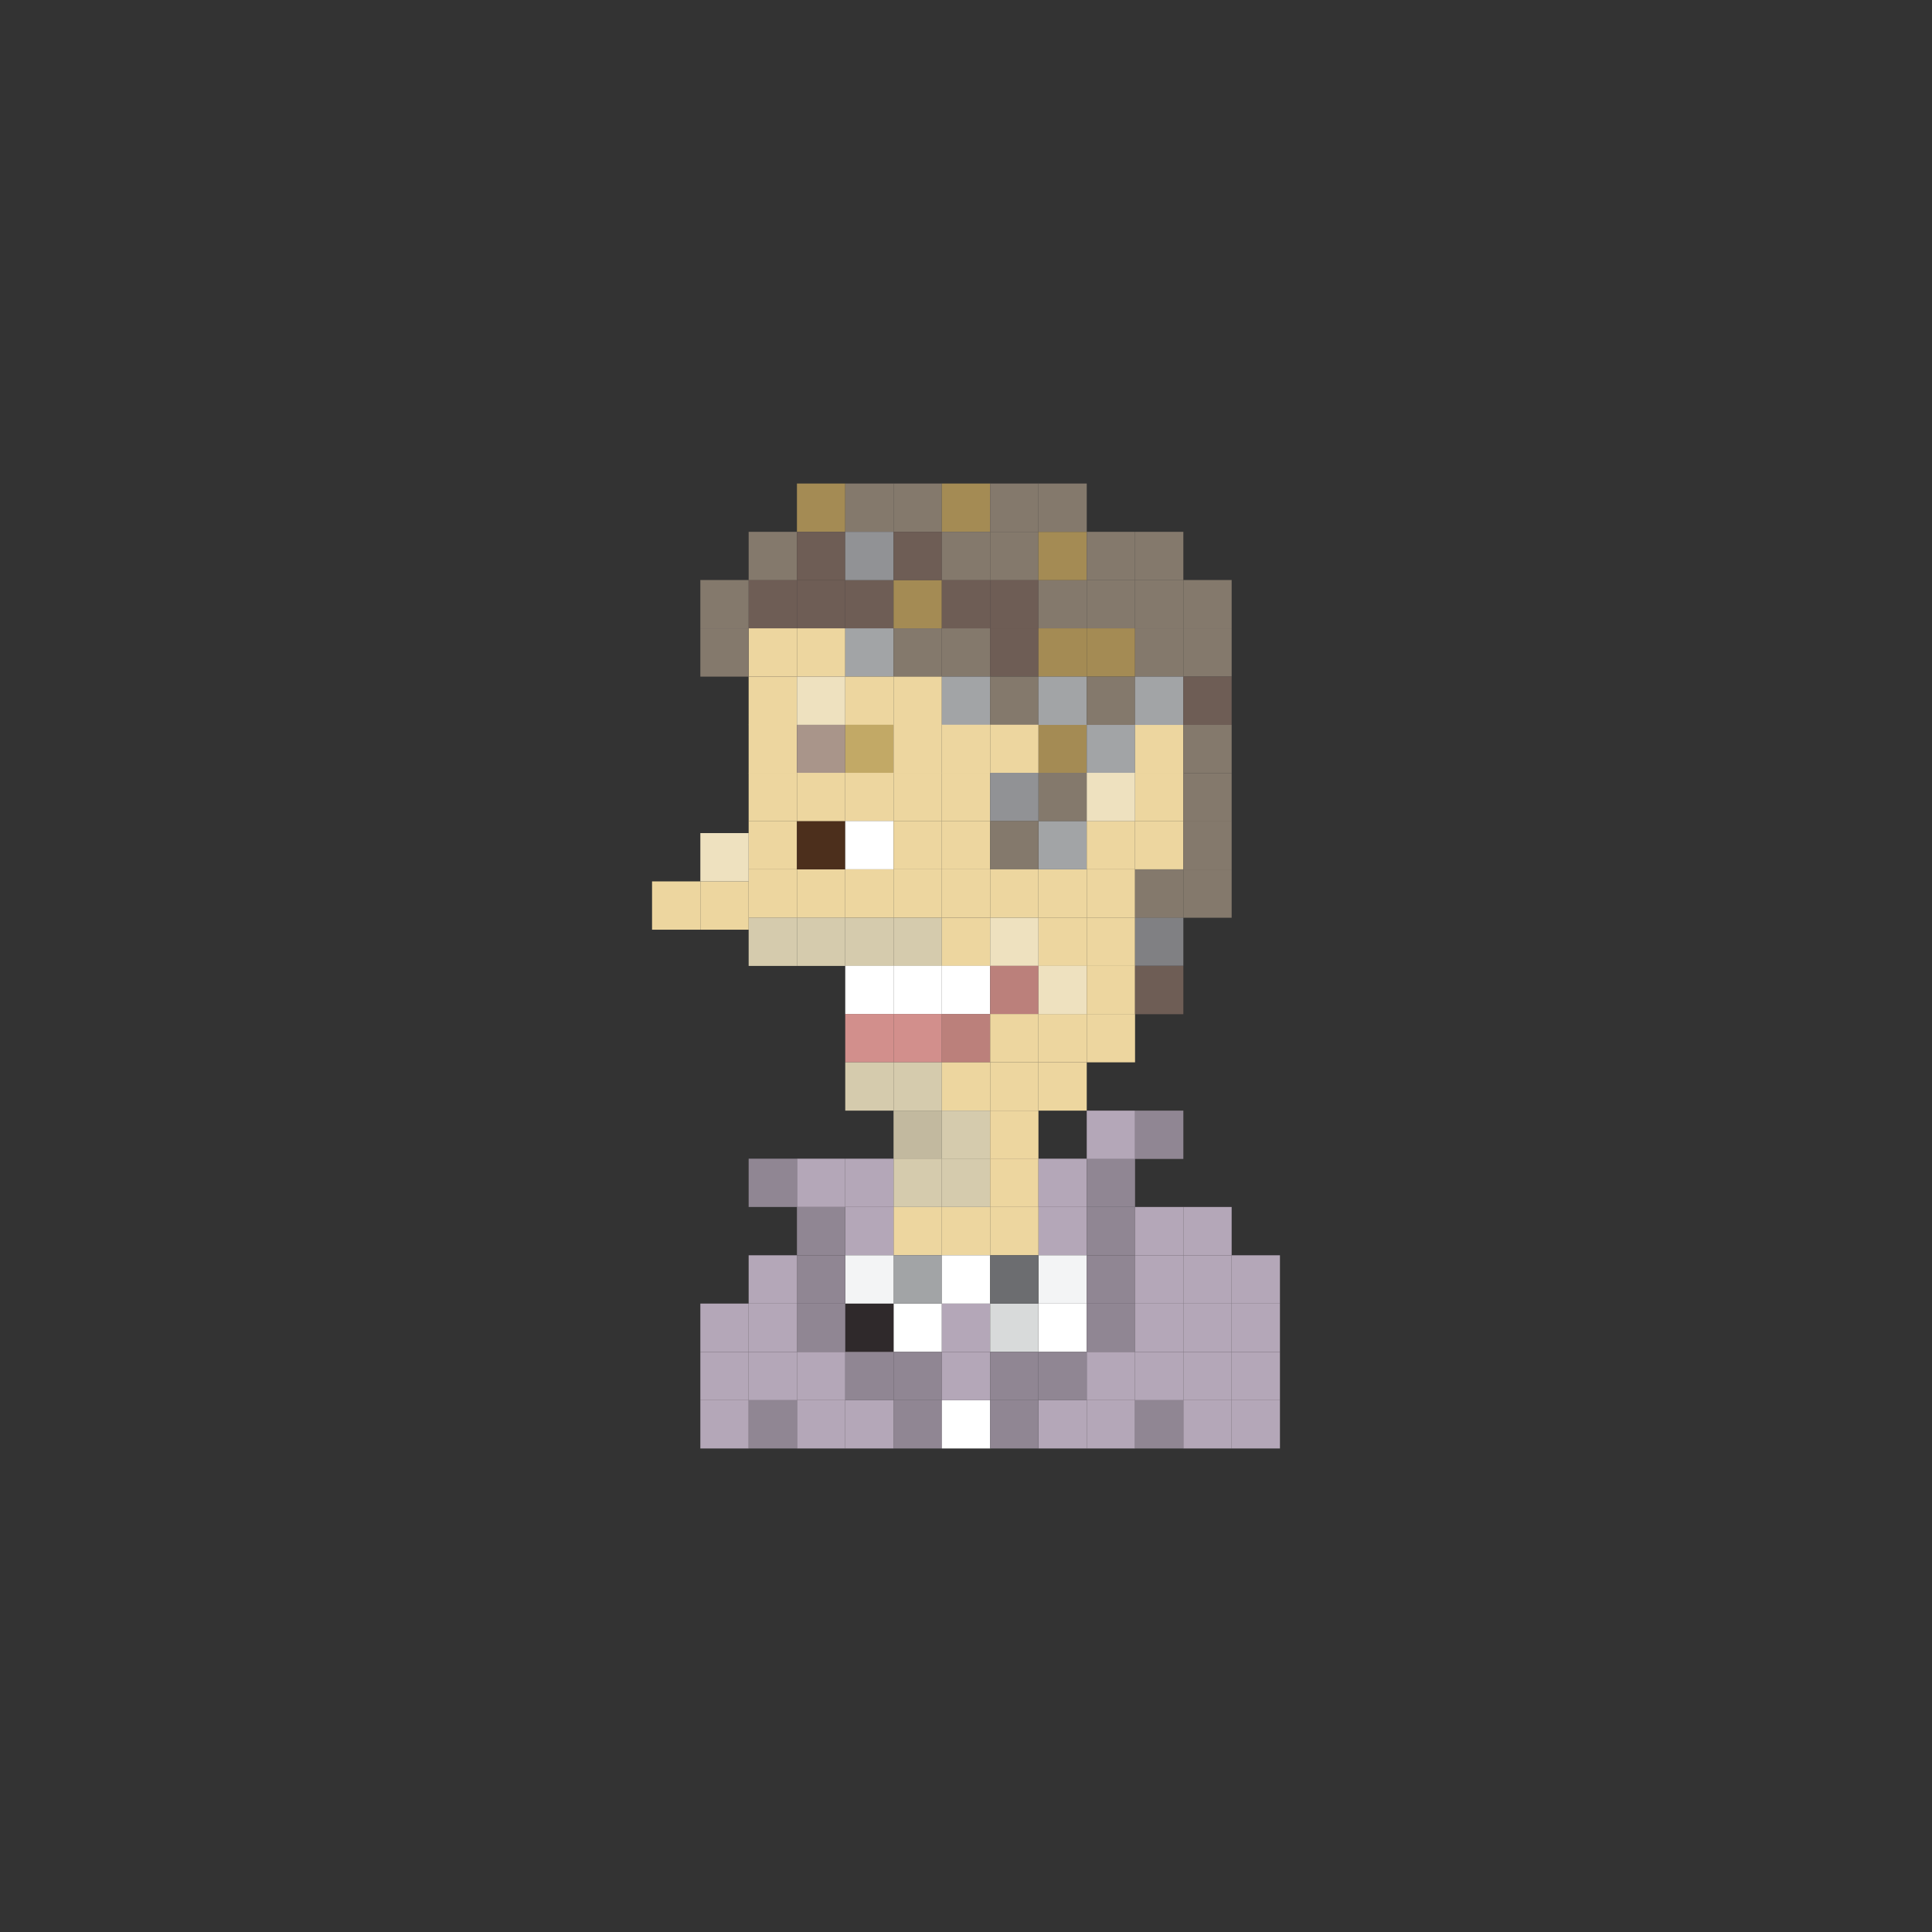 <?xml version="1.0" encoding="utf-8"?>
<!-- Generator: Adobe Illustrator 16.0.0, SVG Export Plug-In . SVG Version: 6.00 Build 0)  -->
<!DOCTYPE svg PUBLIC "-//W3C//DTD SVG 1.1//EN" "http://www.w3.org/Graphics/SVG/1.1/DTD/svg11.dtd">
<svg version="1.1" id="Layer_1" xmlns="http://www.w3.org/2000/svg" xmlns:xlink="http://www.w3.org/1999/xlink" x="0px" y="0px"
	 width="300px" height="300px" viewBox="0 0 300 300" enable-background="new 0 0 300 300" xml:space="preserve">
<rect x="0" y="0" width="300" height="300" fill="#333333" stroke="none"/>
<g>
	<rect x="123.75" y="75.081" fill="#A48B54" width="7.5" height="7.5"/>
	<rect x="131.25" y="75.081" fill="#84796C" width="7.5" height="7.5"/>
	<rect x="138.75" y="75.081" fill="#84796C" width="7.5" height="7.5"/>
	<rect x="146.25" y="75.081" fill="#A48B54" width="7.5" height="7.5"/>
	<rect x="116.25" y="90.066" fill="#6E5D55" width="7.5" height="7.5"/>
	<rect x="123.75" y="90.066" fill="#6E5D55" width="7.5" height="7.5"/>
	<rect x="131.25" y="90.066" fill="#6E5D55" width="7.5" height="7.5"/>
	<rect x="138.75" y="90.066" fill="#A48B54" width="7.5" height="7.5"/>
	<rect x="146.25" y="90.066" fill="#6E5D55" width="7.5" height="7.5"/>
	<rect x="153.75" y="90.066" fill="#6E5D55" width="7.5" height="7.5"/>
	<rect x="116.25" y="97.566" fill="#EDD69F" width="7.5" height="7.5"/>
	<rect x="108.75" y="97.566" fill="#84796C" width="7.5" height="7.5"/>
	<rect x="108.75" y="90.066" fill="#84796C" width="7.5" height="7.5"/>
	<rect x="123.75" y="97.566" fill="#EDD69F" width="7.5" height="7.5"/>
	<rect x="131.25" y="97.566" fill="#A2A4A6" width="7.5" height="7.5"/>
	<rect x="138.75" y="97.566" fill="#84796C" width="7.5" height="7.5"/>
	<rect x="146.25" y="97.566" fill="#84796C" width="7.5" height="7.5"/>
	<rect x="153.75" y="97.566" fill="#6E5D55" width="7.5" height="7.5"/>
	<rect x="116.25" y="105.066" fill="#EDD69F" width="7.5" height="7.5"/>
	<rect x="123.75" y="105.066" fill="#EEE1BF" width="7.5" height="7.5"/>
	<rect x="116.25" y="112.537" fill="#EDD69F" width="7.5" height="7.5"/>
	<rect x="123.75" y="112.537" fill="#A9958A" width="7.5" height="7.5"/>
	<rect x="116.25" y="127.488" fill="#EDD69F" width="7.5" height="7.5"/>
	<rect x="123.75" y="127.488" fill="#4C2F1C" width="7.5" height="7.5"/>
	<rect x="116.25" y="135.002" fill="#EDD69F" width="7.5" height="7.5"/>
	<rect x="123.75" y="135.002" fill="#EDD69F" width="7.5" height="7.5"/>
	<rect x="116.25" y="142.488" fill="#D5CBAD" width="7.5" height="7.5"/>
	<rect x="108.75" y="136.863" fill="#EDD69F" width="7.5" height="7.5"/>
	<rect x="101.25" y="136.863" fill="#EDD69F" width="7.5" height="7.5"/>
	<rect x="108.75" y="129.363" fill="#EEE1BF" width="7.5" height="7.5"/>
	<rect x="123.75" y="142.488" fill="#D5CBAD" width="7.5" height="7.5"/>
	<rect x="138.75" y="142.488" fill="#D5CBAD" width="7.5" height="7.5"/>
	<rect x="131.25" y="142.488" fill="#D5CBAD" width="7.5" height="7.5"/>
	<rect x="146.25" y="142.488" fill="#EDD69F" width="7.5" height="7.5"/>
	<rect x="161.25" y="142.488" fill="#EDD69F" width="7.5" height="7.5"/>
	<rect x="153.75" y="142.488" fill="#EEE1BF" width="7.5" height="7.5"/>
	<rect x="138.75" y="149.973" fill="#FFFFFF" width="7.5" height="7.5"/>
	<rect x="131.25" y="149.973" fill="#FFFFFF" width="7.5" height="7.5"/>
	<rect x="146.25" y="149.973" fill="#FFFFFF" width="7.5" height="7.5"/>
	<rect x="153.75" y="149.973" fill="#BB807B" width="7.5" height="7.5"/>
	<rect x="138.75" y="157.458" fill="#D28F8C" width="7.5" height="7.5"/>
	<rect x="131.25" y="157.458" fill="#D28F8C" width="7.5" height="7.5"/>
	<rect x="146.25" y="157.458" fill="#BB807B" width="7.5" height="7.5"/>
	<rect x="153.75" y="157.458" fill="#EDD69F" width="7.5" height="7.5"/>
	<rect x="138.75" y="164.958" fill="#D5CBAD" width="7.5" height="7.5"/>
	<rect x="131.25" y="164.958" fill="#D5CBAD" width="7.5" height="7.5"/>
	<rect x="146.25" y="164.958" fill="#EDD69F" width="7.5" height="7.5"/>
	<rect x="138.75" y="172.458" fill="#C2B99F" width="7.5" height="7.5"/>
	<rect x="146.25" y="172.458" fill="#D5CBAD" width="7.5" height="7.5"/>
	<rect x="138.75" y="187.419" fill="#EDD69F" width="7.5" height="7.5"/>
	<rect x="146.25" y="187.419" fill="#EDD69F" width="7.5" height="7.5"/>
	<rect x="153.75" y="172.458" fill="#EDD69F" width="7.5" height="7.5"/>
	<rect x="138.75" y="179.919" fill="#D5CBAD" width="7.5" height="7.5"/>
	<rect x="146.25" y="179.919" fill="#D5CBAD" width="7.5" height="7.5"/>
	<rect x="153.75" y="179.919" fill="#EDD69F" width="7.5" height="7.5"/>
	<rect x="153.75" y="164.958" fill="#EDD69F" width="7.5" height="7.5"/>
	<rect x="161.25" y="164.958" fill="#EDD69F" width="7.5" height="7.5"/>
	<rect x="161.25" y="179.919" fill="#B4A7B8" width="7.5" height="7.5"/>
	<rect x="168.75" y="179.919" fill="#908693" width="7.5" height="7.5"/>
	<rect x="176.25" y="172.458" fill="#908693" width="7.5" height="7.5"/>
	<rect x="168.75" y="172.458" fill="#B4A7B8" width="7.5" height="7.5"/>
	<rect x="161.25" y="187.419" fill="#B4A7B8" width="7.5" height="7.5"/>
	<rect x="153.75" y="187.419" fill="#EDD69F" width="7.5" height="7.5"/>
	<rect x="131.25" y="187.419" fill="#B4A7B8" width="7.5" height="7.5"/>
	<rect x="123.75" y="187.419" fill="#908693" width="7.5" height="7.5"/>
	<rect x="131.25" y="179.919" fill="#B4A7B8" width="7.5" height="7.5"/>
	<rect x="123.75" y="179.919" fill="#B4A7B8" width="7.5" height="7.5"/>
	<rect x="116.25" y="179.919" fill="#908693" width="7.5" height="7.5"/>
	<rect x="168.75" y="187.419" fill="#908693" width="7.5" height="7.5"/>
	<rect x="176.25" y="187.419" fill="#B4A7B8" width="7.5" height="7.5"/>
	<rect x="183.75" y="187.419" fill="#B4A7B8" width="7.5" height="7.5"/>
	<rect x="138.75" y="202.419" fill="#FFFFFF" width="7.5" height="7.5"/>
	<rect x="146.25" y="202.419" fill="#B4A7B8" width="7.5" height="7.5"/>
	<rect x="161.25" y="202.419" fill="#FFFFFF" width="7.5" height="7.5"/>
	<rect x="153.75" y="202.419" fill="#D8DADA" width="7.5" height="7.5"/>
	<rect x="131.25" y="202.419" fill="#2F292B" width="7.5" height="7.5"/>
	<rect x="123.75" y="202.419" fill="#908693" width="7.5" height="7.5"/>
	<rect x="116.25" y="202.419" fill="#B4A7B8" width="7.5" height="7.5"/>
	<rect x="168.75" y="202.419" fill="#908693" width="7.5" height="7.5"/>
	<rect x="176.25" y="202.419" fill="#B4A7B8" width="7.5" height="7.5"/>
	<rect x="183.75" y="202.419" fill="#B4A7B8" width="7.5" height="7.5"/>
	<rect x="191.25" y="202.419" fill="#B4A7B8" width="7.5" height="7.5"/>
	<rect x="138.75" y="217.419" fill="#908693" width="7.5" height="7.5"/>
	<rect x="146.25" y="217.419" fill="#FFFFFF" width="7.5" height="7.5"/>
	<rect x="161.25" y="217.419" fill="#B4A7B8" width="7.5" height="7.5"/>
	<rect x="153.75" y="217.419" fill="#908693" width="7.5" height="7.5"/>
	<rect x="131.25" y="217.419" fill="#B4A7B8" width="7.5" height="7.5"/>
	<rect x="123.75" y="217.419" fill="#B4A7B8" width="7.5" height="7.5"/>
	<rect x="116.25" y="217.419" fill="#908693" width="7.5" height="7.5"/>
	<rect x="168.75" y="217.419" fill="#B4A7B8" width="7.5" height="7.5"/>
	<rect x="176.25" y="217.419" fill="#908693" width="7.5" height="7.5"/>
	<rect x="183.75" y="217.419" fill="#B4A7B8" width="7.5" height="7.5"/>
	<rect x="191.25" y="217.419" fill="#B4A7B8" width="7.5" height="7.5"/>
	<rect x="138.75" y="194.919" fill="#A2A4A6" width="7.5" height="7.5"/>
	<rect x="146.25" y="194.919" fill="#FFFFFF" width="7.5" height="7.5"/>
	<rect x="161.25" y="194.919" fill="#F3F4F5" width="7.5" height="7.5"/>
	<rect x="153.75" y="194.919" fill="#6C6D70" width="7.5" height="7.5"/>
	<rect x="131.25" y="194.919" fill="#F3F4F5" width="7.5" height="7.5"/>
	<rect x="123.75" y="194.919" fill="#908693" width="7.5" height="7.5"/>
	<rect x="116.25" y="194.919" fill="#B4A7B8" width="7.5" height="7.5"/>
	<rect x="168.75" y="194.919" fill="#908693" width="7.5" height="7.5"/>
	<rect x="176.25" y="194.919" fill="#B4A7B8" width="7.5" height="7.5"/>
	<rect x="183.75" y="194.919" fill="#B4A7B8" width="7.5" height="7.5"/>
	<rect x="191.25" y="194.919" fill="#B4A7B8" width="7.5" height="7.5"/>
	<rect x="138.75" y="209.919" fill="#908693" width="7.5" height="7.5"/>
	<rect x="146.25" y="209.919" fill="#B4A7B8" width="7.5" height="7.5"/>
	<rect x="161.25" y="209.919" fill="#908693" width="7.5" height="7.5"/>
	<rect x="153.75" y="209.919" fill="#908693" width="7.5" height="7.5"/>
	<rect x="131.25" y="209.919" fill="#908693" width="7.5" height="7.5"/>
	<rect x="123.75" y="209.919" fill="#B4A7B8" width="7.5" height="7.5"/>
	<rect x="116.25" y="209.919" fill="#B4A7B8" width="7.5" height="7.5"/>
	<rect x="108.75" y="202.419" fill="#B4A7B8" width="7.5" height="7.5"/>
	<rect x="108.75" y="217.419" fill="#B4A7B8" width="7.5" height="7.5"/>
	<rect x="108.75" y="209.919" fill="#B4A7B8" width="7.5" height="7.5"/>
	<rect x="168.75" y="209.919" fill="#B4A7B8" width="7.5" height="7.5"/>
	<rect x="176.25" y="209.919" fill="#B4A7B8" width="7.5" height="7.5"/>
	<rect x="183.75" y="209.919" fill="#B4A7B8" width="7.5" height="7.5"/>
	<rect x="191.25" y="209.919" fill="#B4A7B8" width="7.5" height="7.5"/>
	<rect x="168.75" y="142.488" fill="#EDD69F" width="7.5" height="7.5"/>
	<rect x="161.25" y="135.002" fill="#EDD69F" width="7.5" height="7.5"/>
	<rect x="168.75" y="135.002" fill="#EDD69F" width="7.5" height="7.5"/>
	<rect x="161.25" y="157.458" fill="#EDD69F" width="7.5" height="7.5"/>
	<rect x="168.75" y="157.458" fill="#EDD69F" width="7.5" height="7.5"/>
	<rect x="161.25" y="149.973" fill="#EEE1BF" width="7.5" height="7.5"/>
	<rect x="168.75" y="149.973" fill="#EDD69F" width="7.5" height="7.5"/>
	<rect x="161.25" y="127.488" fill="#A2A4A6" width="7.5" height="7.5"/>
	<rect x="168.75" y="127.488" fill="#EDD69F" width="7.5" height="7.5"/>
	<rect x="161.25" y="112.537" fill="#A48B54" width="7.5" height="7.5"/>
	<rect x="168.75" y="112.537" fill="#A2A4A6" width="7.5" height="7.5"/>
	<rect x="176.25" y="127.488" fill="#EDD69F" width="7.5" height="7.5"/>
	<rect x="176.25" y="120.002" fill="#EDD69F" width="7.5" height="7.5"/>
	<rect x="131.25" y="105.066" fill="#EDD69F" width="7.5" height="7.5"/>
	<rect x="138.75" y="105.066" fill="#EDD69F" width="7.5" height="7.5"/>
	<rect x="146.25" y="105.066" fill="#A2A4A6" width="7.5" height="7.5"/>
	<rect x="153.75" y="105.066" fill="#84796C" width="7.5" height="7.5"/>
	<rect x="131.25" y="112.537" fill="#C2A966" width="7.5" height="7.5"/>
	<rect x="138.75" y="112.537" fill="#EDD69F" width="7.5" height="7.5"/>
	<rect x="146.25" y="112.537" fill="#EDD69F" width="7.5" height="7.5"/>
	<rect x="153.75" y="112.537" fill="#EDD69F" width="7.5" height="7.5"/>
	<rect x="116.25" y="120.002" fill="#EDD69F" width="7.5" height="7.5"/>
	<rect x="123.75" y="120.002" fill="#EDD69F" width="7.5" height="7.5"/>
	<rect x="161.25" y="120.002" fill="#84796C" width="7.5" height="7.5"/>
	<rect x="168.75" y="120.002" fill="#EEE1BF" width="7.5" height="7.5"/>
	<rect x="131.25" y="120.002" fill="#EDD69F" width="7.5" height="7.5"/>
	<rect x="138.75" y="120.002" fill="#EDD69F" width="7.5" height="7.5"/>
	<rect x="146.25" y="120.002" fill="#EDD69F" width="7.5" height="7.5"/>
	<rect x="153.75" y="120.002" fill="#919295" width="7.5" height="7.5"/>
	<rect x="131.25" y="127.488" fill="#FFFFFF" width="7.5" height="7.5"/>
	<rect x="138.75" y="127.488" fill="#EDD69F" width="7.5" height="7.5"/>
	<rect x="146.25" y="127.488" fill="#EDD69F" width="7.5" height="7.5"/>
	<rect x="153.75" y="127.488" fill="#84796C" width="7.5" height="7.5"/>
	<rect x="131.25" y="134.988" fill="#EDD69F" width="7.5" height="7.5"/>
	<rect x="138.75" y="134.988" fill="#EDD69F" width="7.5" height="7.5"/>
	<rect x="146.25" y="134.988" fill="#EDD69F" width="7.5" height="7.5"/>
	<rect x="153.75" y="134.988" fill="#EDD69F" width="7.5" height="7.5"/>
	<rect x="161.25" y="90.066" fill="#84796C" width="7.5" height="7.5"/>
	<rect x="168.75" y="90.066" fill="#84796C" width="7.5" height="7.5"/>
	<rect x="116.25" y="82.581" fill="#84796C" width="7.5" height="7.5"/>
	<rect x="123.75" y="82.581" fill="#6E5D55" width="7.5" height="7.5"/>
	<rect x="131.25" y="82.581" fill="#919295" width="7.5" height="7.5"/>
	<rect x="138.75" y="82.581" fill="#6E5D55" width="7.5" height="7.5"/>
	<rect x="146.25" y="82.581" fill="#84796C" width="7.5" height="7.5"/>
	<rect x="153.75" y="82.581" fill="#84796C" width="7.5" height="7.5"/>
	<rect x="161.25" y="82.581" fill="#A48B54" width="7.5" height="7.5"/>
	<rect x="153.75" y="75.081" fill="#84796C" width="7.5" height="7.5"/>
	<rect x="161.25" y="75.081" fill="#84796C" width="7.5" height="7.5"/>
	<rect x="168.75" y="82.581" fill="#84796C" width="7.5" height="7.5"/>
	<rect x="176.25" y="90.066" fill="#84796C" width="7.5" height="7.5"/>
	<rect x="176.25" y="82.581" fill="#84796C" width="7.5" height="7.5"/>
	<rect x="161.25" y="97.566" fill="#A48B54" width="7.5" height="7.5"/>
	<rect x="168.75" y="97.566" fill="#A48B54" width="7.5" height="7.5"/>
	<rect x="161.25" y="105.066" fill="#A2A4A6" width="7.5" height="7.5"/>
	<rect x="168.75" y="105.066" fill="#84796C" width="7.5" height="7.5"/>
	<rect x="176.25" y="112.537" fill="#EDD69F" width="7.5" height="7.5"/>
	<rect x="176.25" y="97.566" fill="#84796C" width="7.5" height="7.5"/>
	<rect x="183.75" y="90.066" fill="#84796C" width="7.5" height="7.5"/>
	<rect x="183.75" y="97.566" fill="#84796C" width="7.5" height="7.5"/>
	<rect x="176.25" y="105.066" fill="#A2A4A6" width="7.5" height="7.5"/>
	<rect x="183.75" y="127.522" fill="#84796C" width="7.5" height="7.5"/>
	<rect x="183.75" y="120.051" fill="#84796C" width="7.5" height="7.5"/>
	<rect x="183.75" y="112.561" fill="#84796C" width="7.5" height="7.5"/>
	<rect x="183.75" y="105.061" fill="#6E5D55" width="7.5" height="7.5"/>
	<rect x="176.25" y="142.473" fill="#808083" width="7.5" height="7.5"/>
	<rect x="176.25" y="149.983" fill="#6E5D55" width="7.5" height="7.5"/>
	<rect x="183.75" y="135.007" fill="#84796C" width="7.5" height="7.5"/>
	<rect x="176.25" y="135.002" fill="#84796C" width="7.5" height="7.5"/>
</g>
</svg>
